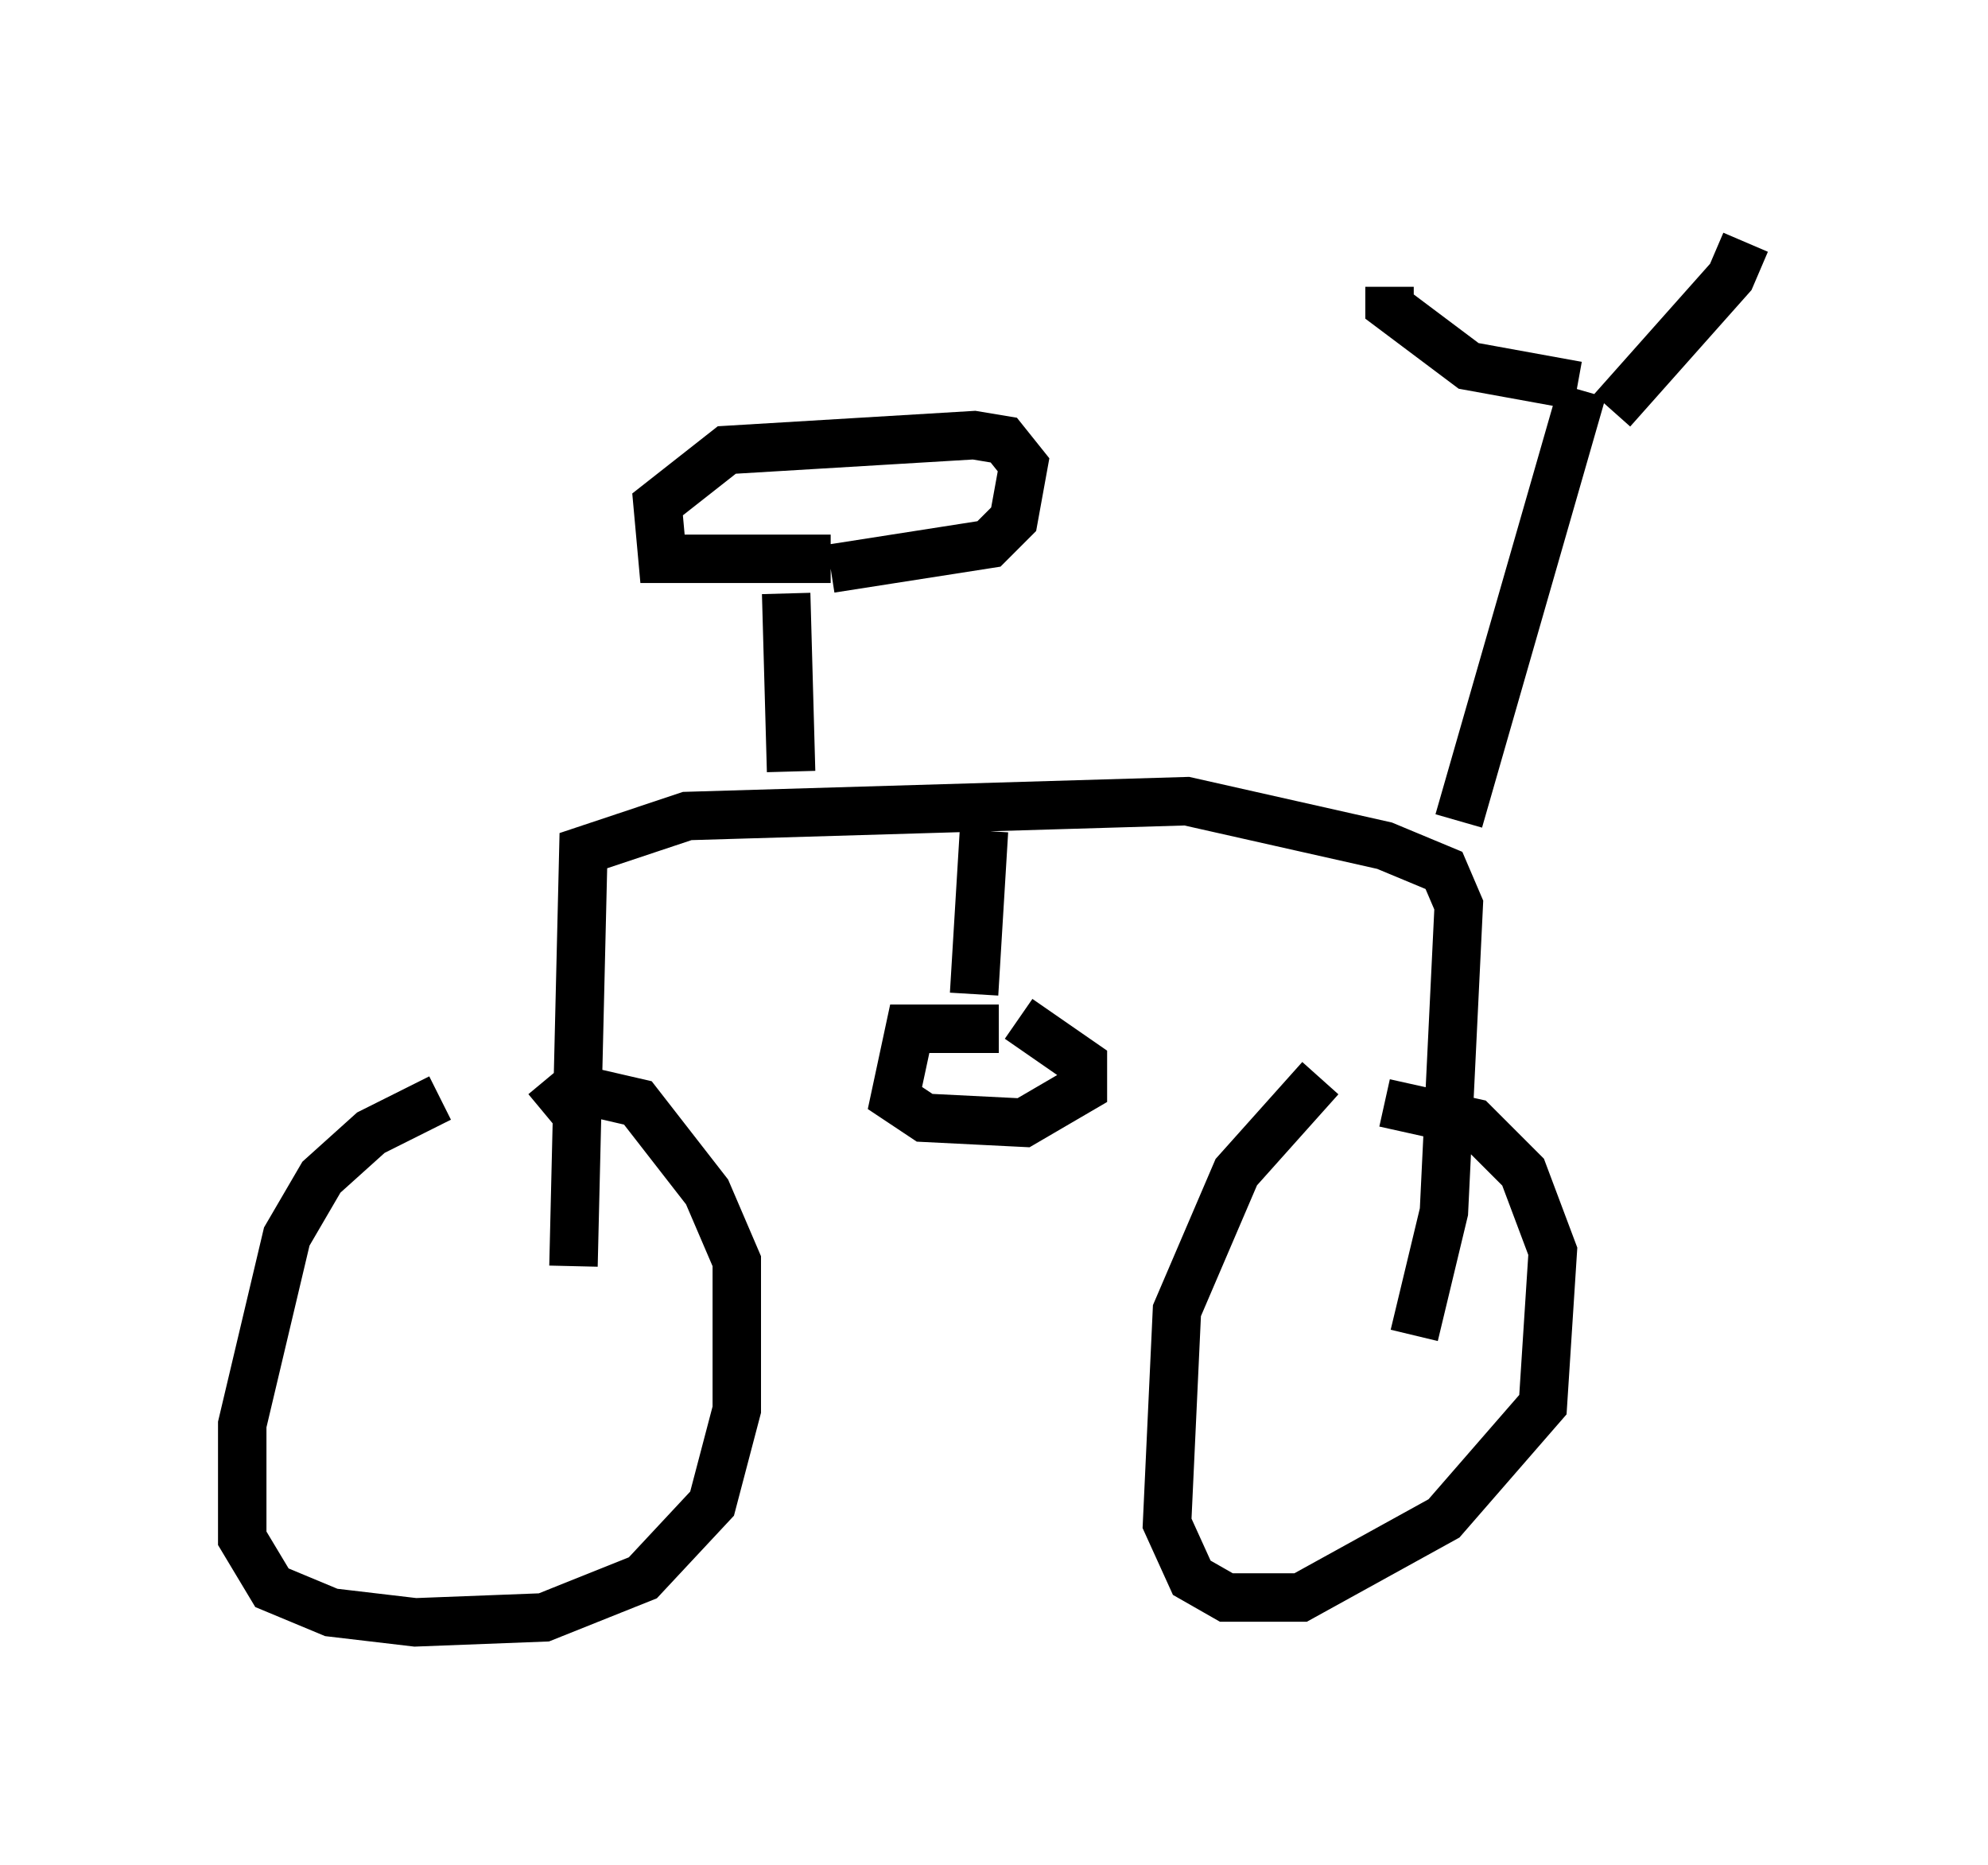 <?xml version="1.0" encoding="utf-8" ?>
<svg baseProfile="full" height="38.482" version="1.1" width="41.034" xmlns="http://www.w3.org/2000/svg" xmlns:ev="http://www.w3.org/2001/xml-events" xmlns:xlink="http://www.w3.org/1999/xlink"><defs /><rect fill="white" height="38.482" width="41.034" x="0" y="0" /><path d="M10.513, 22.559 m-1.429, 0.102 l-1.429, 0.715 -1.021, 0.919 l-0.715, 1.225 -0.919, 3.879 l0.0, 2.348 0.613, 1.021 l1.225, 0.51 1.735, 0.204 l2.654, -0.102 2.042, -0.817 l1.429, -1.531 0.51, -1.94 l0.0, -3.063 -0.613, -1.429 l-1.429, -1.838 -1.327, -0.306 l-0.613, 0.51 m16.027, -0.715 l-1.735, 1.94 -1.225, 2.858 l-0.204, 4.39 0.51, 1.123 l0.715, 0.408 1.531, 0.0 l2.96, -1.633 2.042, -2.348 l0.204, -3.165 -0.613, -1.633 l-1.021, -1.021 -1.838, -0.408 m-16.742, 3.369 l0.204, -8.575 2.144, -0.715 l10.311, -0.306 4.083, 0.919 l1.225, 0.51 0.306, 0.715 l-0.306, 6.329 -0.613, 2.552 m0.919, -10.617 l2.552, -8.881 m-0.102, -0.102 l-2.246, -0.408 -1.633, -1.225 l0.0, -0.408 m4.594, 2.552 l2.45, -2.756 0.306, -0.715 m-15.721, 12.148 l-0.204, 3.369 m0.51, 0.715 l-1.838, 0.0 -0.306, 1.429 l0.613, 0.408 2.042, 0.102 l1.225, -0.715 0.0, -0.51 l-1.327, -0.919 m-4.696, -5.104 l-0.102, -3.675 m0.919, -0.715 l-3.471, 0.0 -0.102, -1.123 l1.429, -1.123 5.104, -0.306 l0.613, 0.102 0.408, 0.51 l-0.204, 1.123 -0.51, 0.51 l-3.267, 0.51 " fill="none" stroke="black" stroke-width="1" /></svg>
